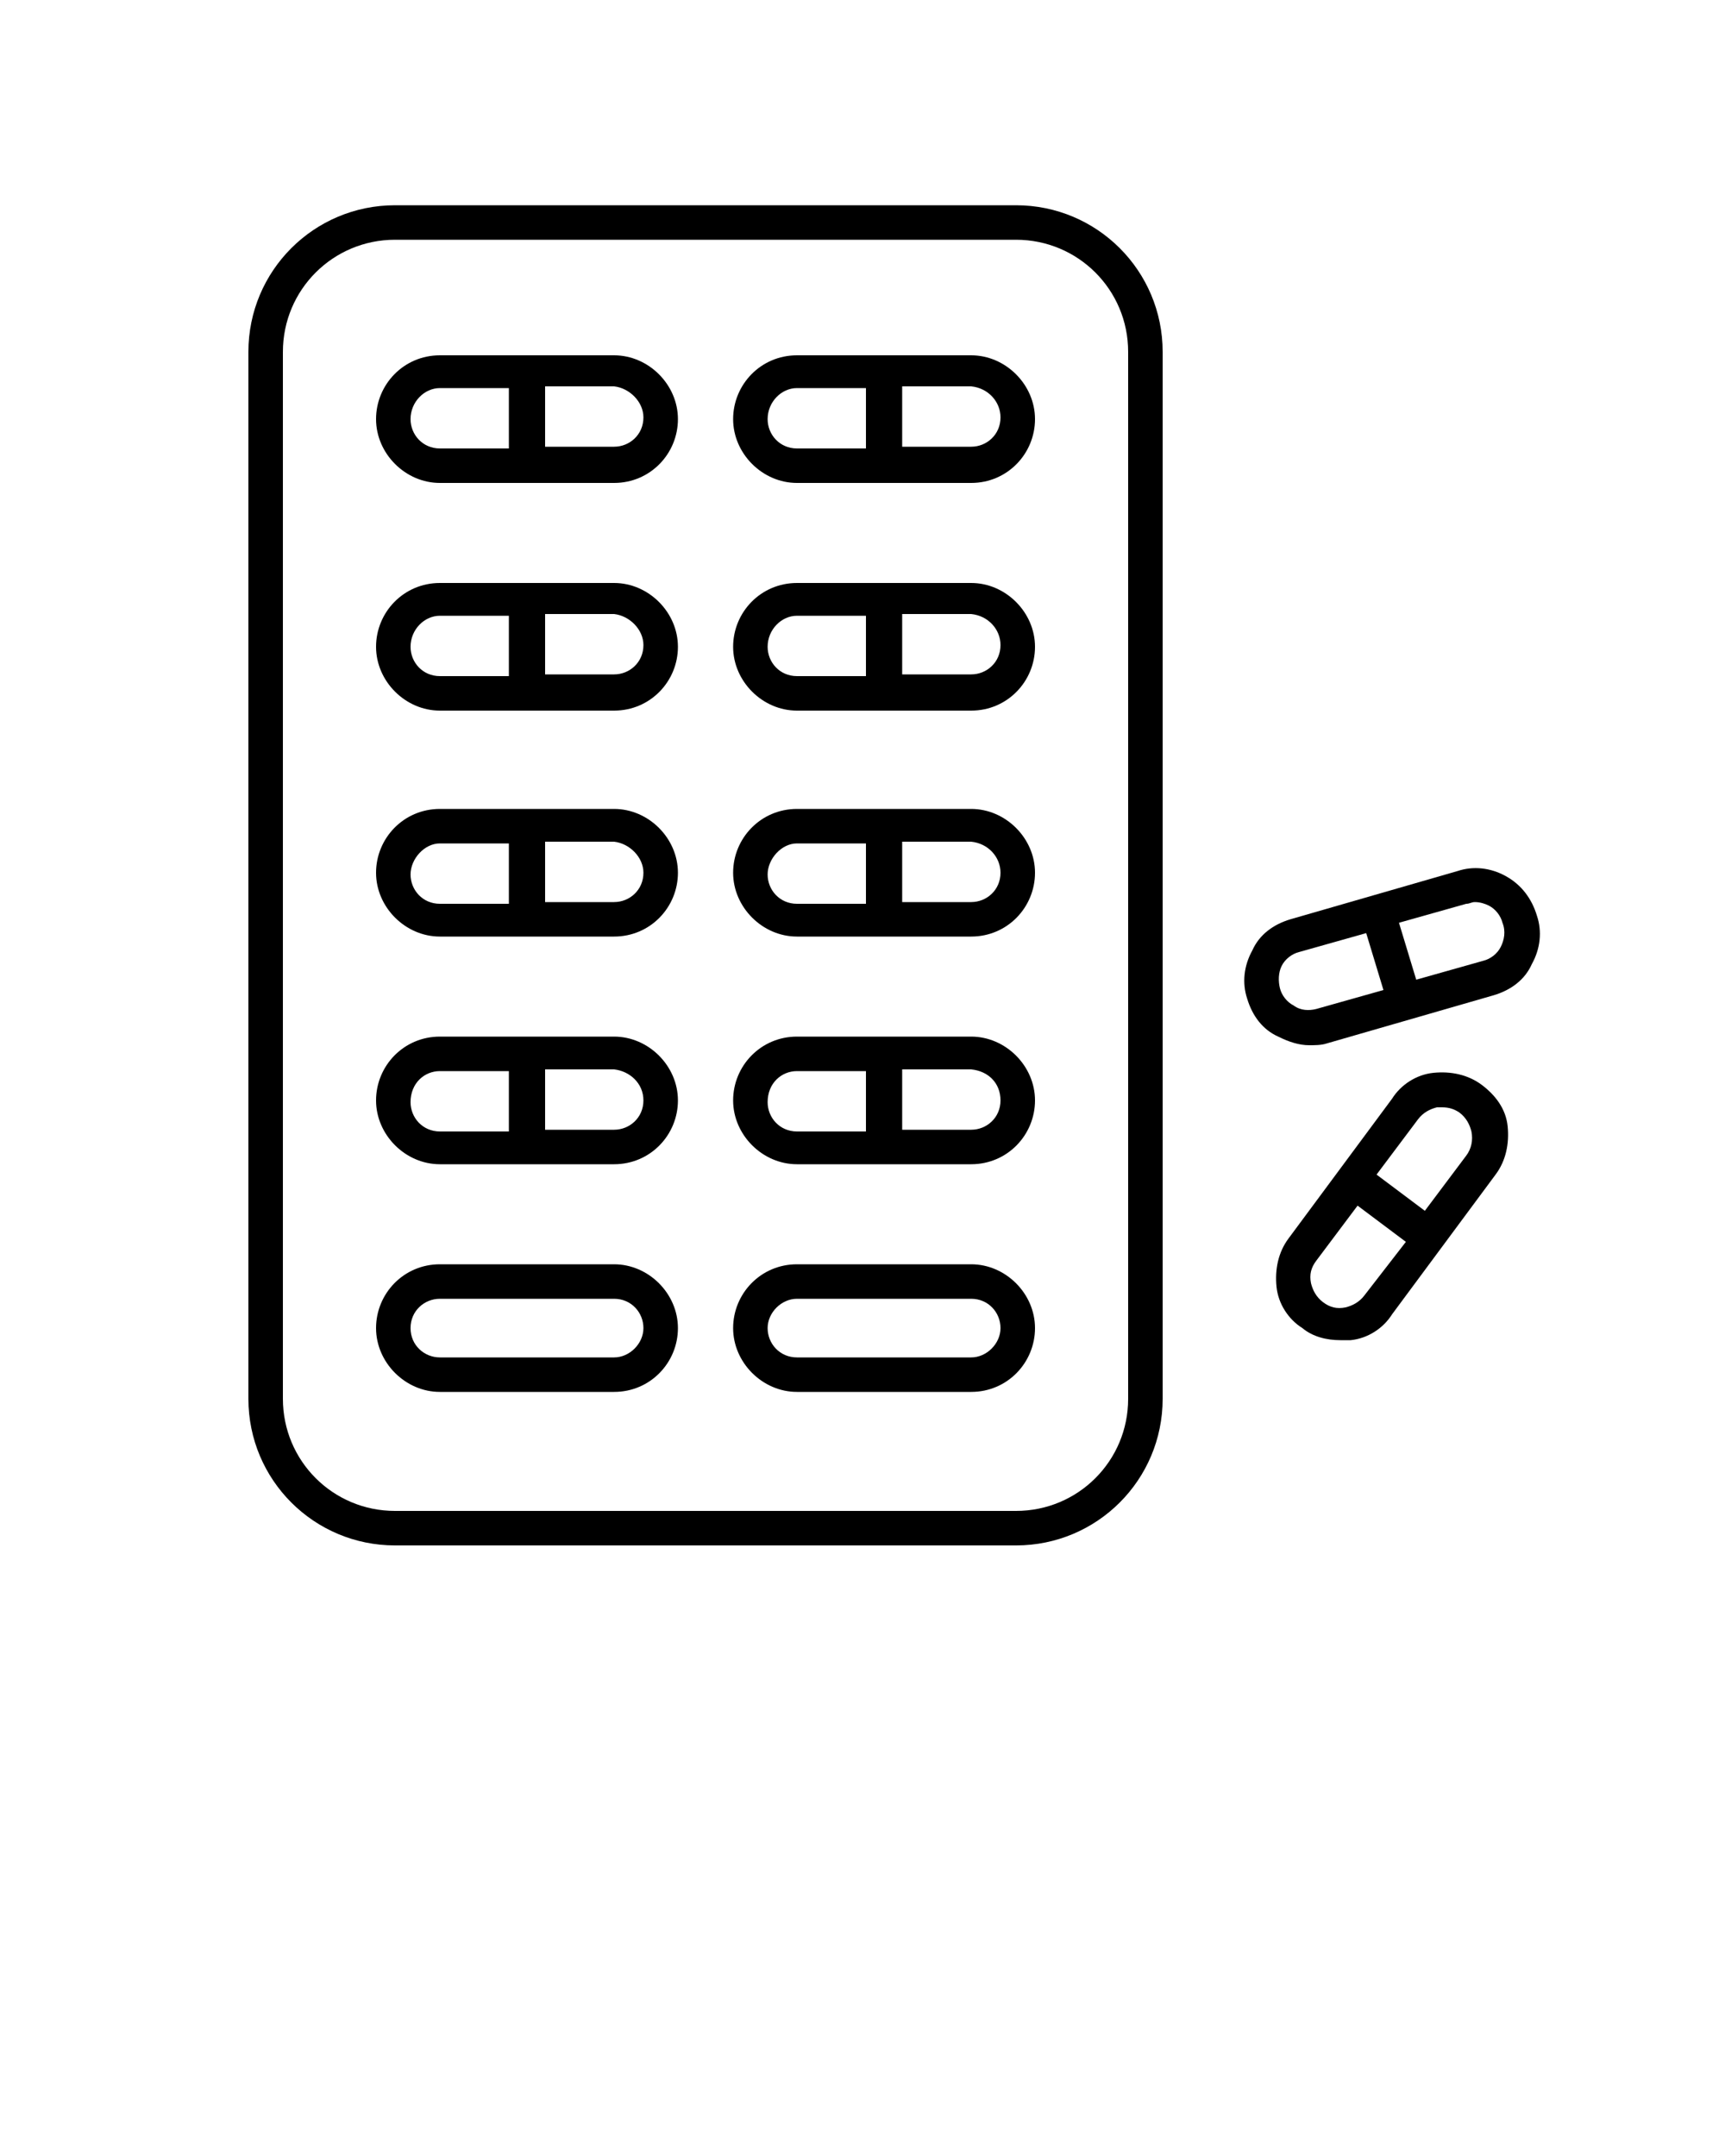 <svg xmlns="http://www.w3.org/2000/svg" xmlns:xlink="http://www.w3.org/1999/xlink" version="1.1" x="0px" y="0px" viewBox="0 0 100 125" style="enable-background:new 0 0 100 100;" xml:space="preserve"><style type="text/css">
	.st0{fill:none;stroke:#000000;stroke-width:2;stroke-linecap:round;stroke-miterlimit:10;}
	.st1{fill:none;stroke:#000000;stroke-width:2;stroke-linecap:round;stroke-linejoin:round;stroke-miterlimit:10;}
	.st2{stroke:#000000;stroke-width:2;stroke-linecap:round;stroke-linejoin:round;stroke-miterlimit:10;}
	.st3{fill:none;stroke:#000000;stroke-width:2;stroke-miterlimit:10;}
</style><path d="M58.9,89.6c4.7,0,8.5-3.8,8.5-8.5V20.4c0-4.7-3.8-8.5-8.5-8.5h-36c-4.7,0-8.5,3.8-8.5,8.5v60.7c0,4.7,3.8,8.5,8.5,8.5H58.9z   M16.4,81.1V20.4c0-3.6,2.9-6.5,6.5-6.5h36c3.6,0,6.5,2.9,6.5,6.5v60.7c0,3.6-2.9,6.5-6.5,6.5h-36C19.3,87.6,16.4,84.7,16.4,81.1z"/><path d="M25.5,28h10.1c2.1,0,3.7-1.7,3.7-3.7s-1.7-3.7-3.7-3.7H25.5c-2.1,0-3.7,1.7-3.7,3.7S23.5,28,25.5,28z M37.3,24.2  c0,1-0.8,1.7-1.7,1.7h-4v-3.5h4C36.5,22.5,37.3,23.3,37.3,24.2z M25.5,22.5h4V26h-4c-1,0-1.7-0.8-1.7-1.7  C23.8,23.3,24.6,22.5,25.5,22.5z"/><path d="M46.2,28h10.1c2.1,0,3.7-1.7,3.7-3.7s-1.7-3.7-3.7-3.7H46.2c-2.1,0-3.7,1.7-3.7,3.7S44.2,28,46.2,28z M58,24.2  c0,1-0.8,1.7-1.7,1.7h-4v-3.5h4C57.3,22.5,58,23.3,58,24.2z M46.2,22.5h4V26h-4c-1,0-1.7-0.8-1.7-1.7C44.5,23.3,45.3,22.5,46.2,22.5  z"/><path d="M25.5,41.2h10.1c2.1,0,3.7-1.7,3.7-3.7s-1.7-3.7-3.7-3.7H25.5c-2.1,0-3.7,1.7-3.7,3.7S23.5,41.2,25.5,41.2z M37.3,37.4  c0,1-0.8,1.7-1.7,1.7h-4v-3.5h4C36.5,35.7,37.3,36.5,37.3,37.4z M25.5,35.7h4v3.5h-4c-1,0-1.7-0.8-1.7-1.7  C23.8,36.5,24.6,35.7,25.5,35.7z"/><path d="M46.2,41.2h10.1c2.1,0,3.7-1.7,3.7-3.7s-1.7-3.7-3.7-3.7H46.2c-2.1,0-3.7,1.7-3.7,3.7S44.2,41.2,46.2,41.2z M58,37.4  c0,1-0.8,1.7-1.7,1.7h-4v-3.5h4C57.3,35.7,58,36.5,58,37.4z M46.2,35.7h4v3.5h-4c-1,0-1.7-0.8-1.7-1.7  C44.5,36.5,45.3,35.7,46.2,35.7z"/><path d="M25.5,54.3h10.1c2.1,0,3.7-1.7,3.7-3.7s-1.7-3.7-3.7-3.7H25.5c-2.1,0-3.7,1.7-3.7,3.7S23.5,54.3,25.5,54.3z M37.3,50.6  c0,1-0.8,1.7-1.7,1.7h-4v-3.5h4C36.5,48.9,37.3,49.7,37.3,50.6z M25.5,48.9h4v3.5h-4c-1,0-1.7-0.8-1.7-1.7S24.6,48.9,25.5,48.9z"/><path d="M46.2,54.3h10.1c2.1,0,3.7-1.7,3.7-3.7s-1.7-3.7-3.7-3.7H46.2c-2.1,0-3.7,1.7-3.7,3.7S44.2,54.3,46.2,54.3z M58,50.6  c0,1-0.8,1.7-1.7,1.7h-4v-3.5h4C57.3,48.9,58,49.7,58,50.6z M46.2,48.9h4v3.5h-4c-1,0-1.7-0.8-1.7-1.7S45.3,48.9,46.2,48.9z"/><path d="M25.5,67.5h10.1c2.1,0,3.7-1.7,3.7-3.7s-1.7-3.7-3.7-3.7H25.5c-2.1,0-3.7,1.7-3.7,3.7S23.5,67.5,25.5,67.5z M37.3,63.8  c0,1-0.8,1.7-1.7,1.7h-4v-3.5h4C36.5,62.1,37.3,62.8,37.3,63.8z M25.5,62.1h4v3.5h-4c-1,0-1.7-0.8-1.7-1.7  C23.8,62.8,24.6,62.1,25.5,62.1z"/><path d="M46.2,67.5h10.1c2.1,0,3.7-1.7,3.7-3.7s-1.7-3.7-3.7-3.7H46.2c-2.1,0-3.7,1.7-3.7,3.7S44.2,67.5,46.2,67.5z M58,63.8  c0,1-0.8,1.7-1.7,1.7h-4v-3.5h4C57.3,62.1,58,62.8,58,63.8z M46.2,62.1h4v3.5h-4c-1,0-1.7-0.8-1.7-1.7  C44.5,62.8,45.3,62.1,46.2,62.1z"/><path d="M35.6,80.7c2.1,0,3.7-1.7,3.7-3.7s-1.7-3.7-3.7-3.7H25.5c-2.1,0-3.7,1.7-3.7,3.7s1.7,3.7,3.7,3.7H35.6z M23.8,77  c0-1,0.8-1.7,1.7-1.7h10.1c1,0,1.7,0.8,1.7,1.7s-0.8,1.7-1.7,1.7H25.5C24.6,78.7,23.8,78,23.8,77z"/><path d="M46.2,80.7h10.1c2.1,0,3.7-1.7,3.7-3.7s-1.7-3.7-3.7-3.7H46.2c-2.1,0-3.7,1.7-3.7,3.7S44.2,80.7,46.2,80.7z M46.2,75.3h10.1  c1,0,1.7,0.8,1.7,1.7s-0.8,1.7-1.7,1.7H46.2c-1,0-1.7-0.8-1.7-1.7S45.3,75.3,46.2,75.3z"/><path d="M85.9,62.9c-0.8-0.6-1.8-0.8-2.8-0.7c-1,0.1-1.9,0.7-2.4,1.5l-6,8.1c-0.6,0.8-0.8,1.8-0.7,2.8s0.7,1.9,1.5,2.4  c0.6,0.5,1.4,0.7,2.2,0.7c0.2,0,0.4,0,0.6,0c1-0.1,1.9-0.7,2.4-1.5l6-8.1c0,0,0,0,0,0c0.6-0.8,0.8-1.8,0.7-2.8S86.7,63.5,85.9,62.9z   M79.1,75.1c-0.3,0.4-0.7,0.6-1.1,0.7c-0.5,0.1-0.9,0-1.3-0.3c-0.4-0.3-0.6-0.7-0.7-1.1c-0.1-0.5,0-0.9,0.3-1.3l2.4-3.2l2.8,2.1  L79.1,75.1z M85,67l-2.4,3.2l-2.8-2.1l2.4-3.2c0.3-0.4,0.7-0.6,1.1-0.7c0.1,0,0.2,0,0.3,0c0.4,0,0.7,0.1,1,0.3  c0.4,0.3,0.6,0.7,0.7,1.1C85.4,66.1,85.3,66.6,85,67z"/><path d="M87.3,50.8c-0.9-0.5-1.9-0.6-2.8-0.3l-9.7,2.8c-1,0.3-1.8,0.9-2.2,1.8c-0.5,0.9-0.6,1.9-0.3,2.8c0.3,1,0.9,1.8,1.8,2.2  c0.6,0.3,1.2,0.5,1.8,0.5c0.3,0,0.7,0,1-0.1l9.7-2.8c1-0.3,1.8-0.9,2.2-1.8c0.5-0.9,0.6-1.9,0.3-2.8C88.8,52.1,88.2,51.3,87.3,50.8z   M76.3,58.5c-0.4,0.1-0.9,0.1-1.3-0.2c-0.4-0.2-0.7-0.6-0.8-1c-0.1-0.4-0.1-0.9,0.1-1.3c0.2-0.4,0.6-0.7,1-0.8l3.9-1.1l1,3.3  L76.3,58.5z M87,54.9c-0.2,0.4-0.6,0.7-1,0.8l-3.9,1.1l-1-3.3l3.9-1.1c0.2,0,0.3-0.1,0.5-0.1c0.3,0,0.6,0.1,0.8,0.2  c0.4,0.2,0.7,0.6,0.8,1C87.3,54,87.2,54.5,87,54.9z"/></svg>